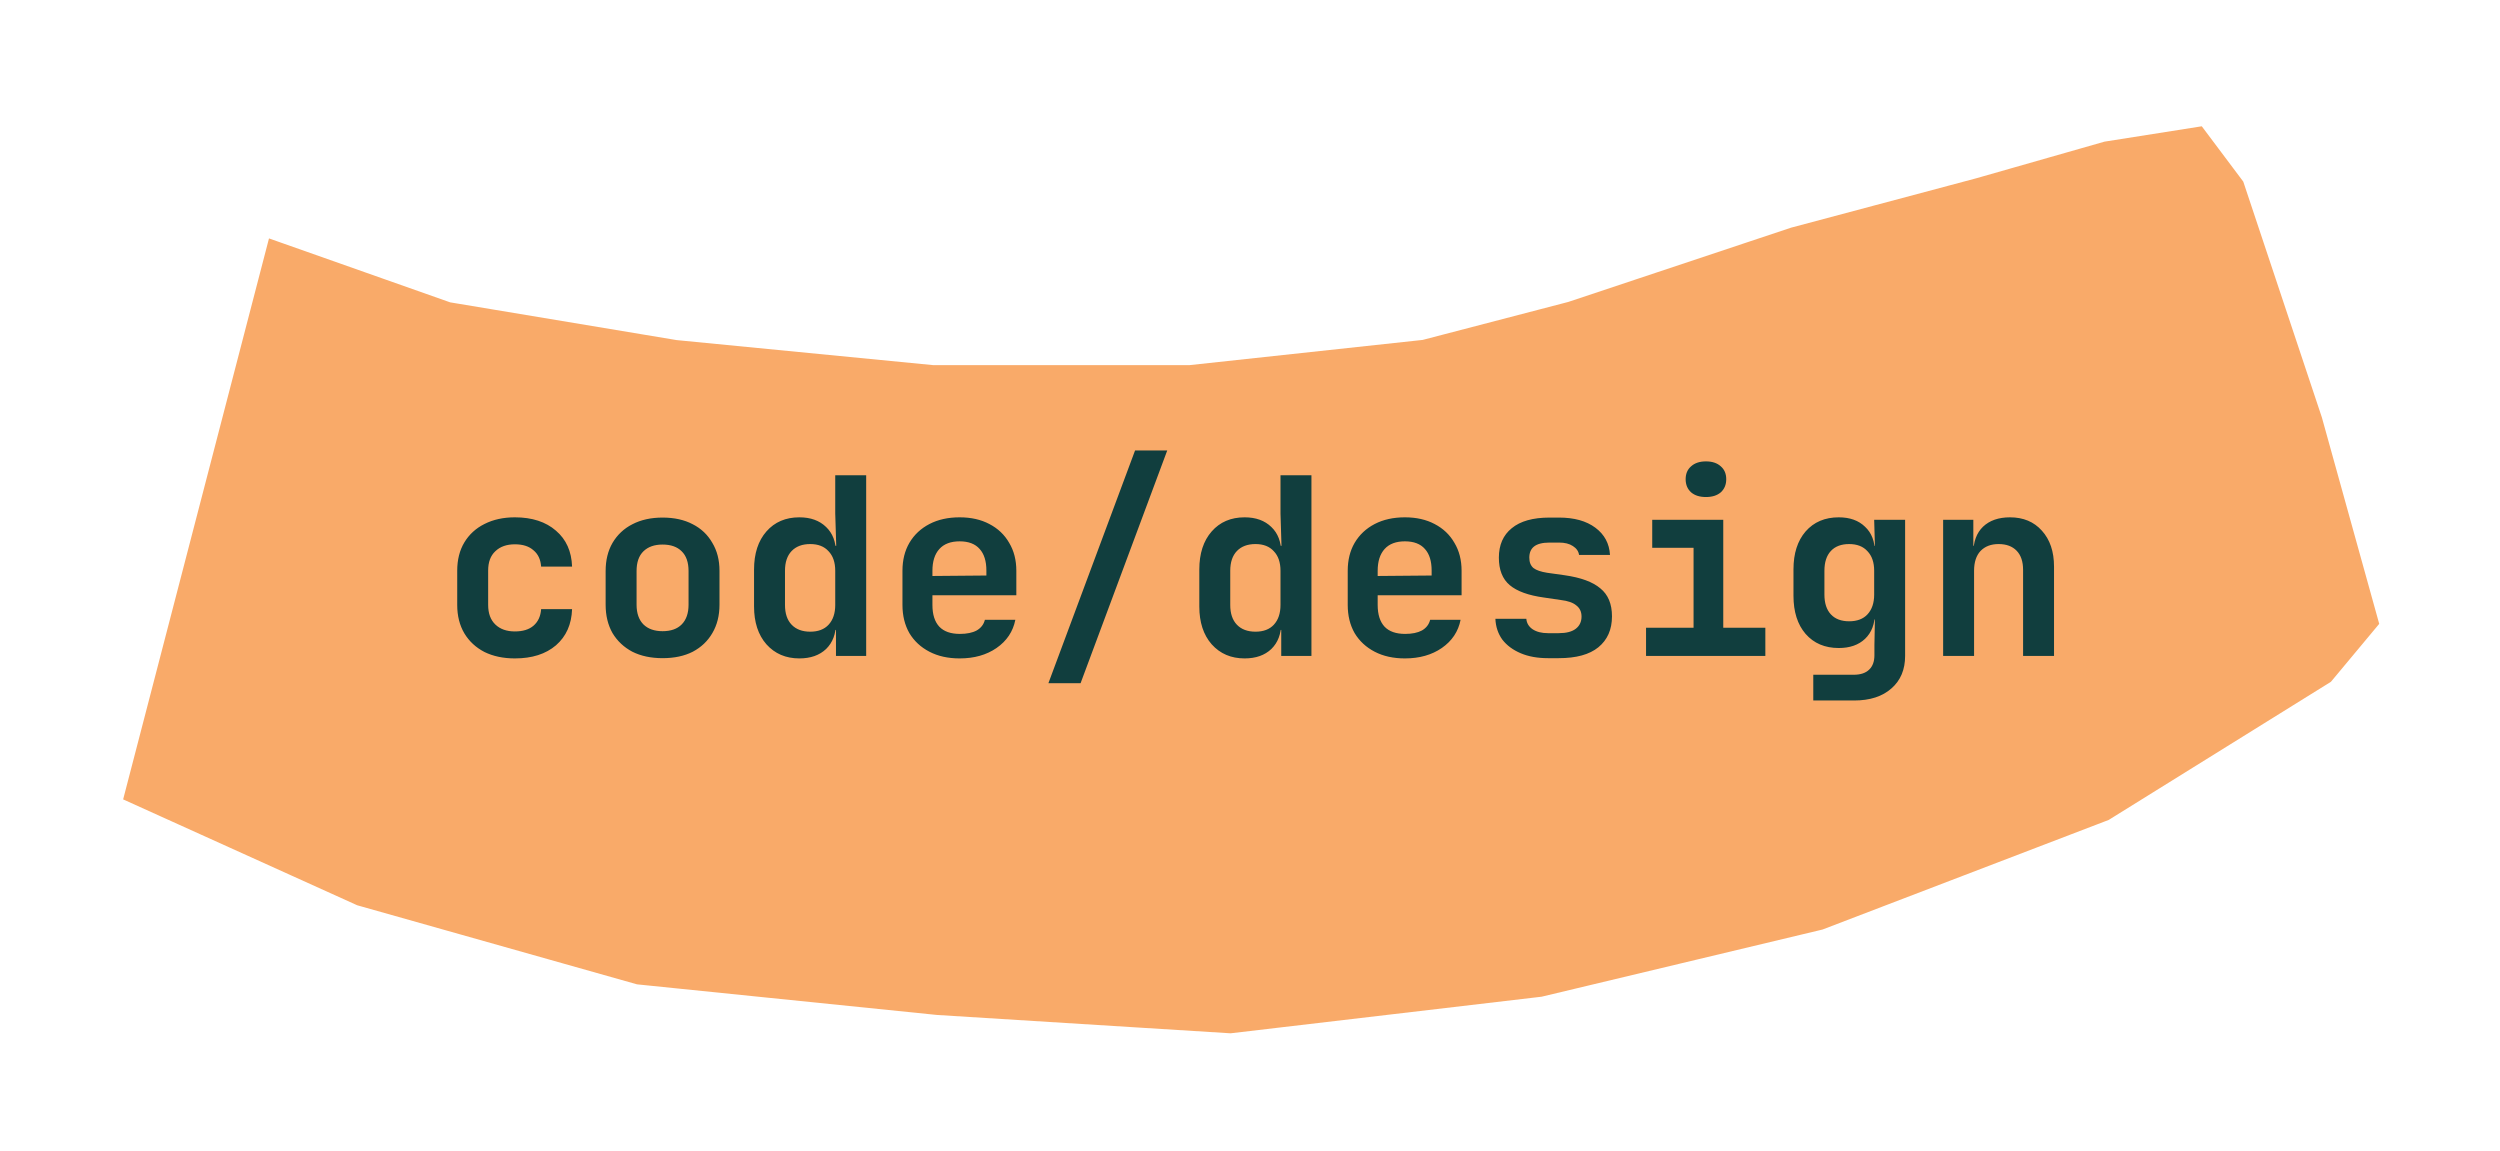 <svg width="202" height="93" viewBox="0 0 202 93" fill="none" xmlns="http://www.w3.org/2000/svg">
<g filter="url(#filter0_d_223_39)">
<path d="M37 18L20 12L7 62L28 71.5L51 78L75.5 80.5L99.5 82L125 79L148 73.5L171.5 64.5L190 53L195 47L190 29L183.5 9.5L179 3.5L169.5 5L159 8L144 12L126 18L114.5 21L96 23H75.5L55 21L37 18Z" fill="#F79544"/>
<path d="M37 18L20 12L7 62L28 71.5L51 78L75.5 80.5L99.5 82L125 79L148 73.5L171.5 64.5L190 53L195 47L190 29L183.5 9.5L179 3.5L169.5 5L159 8L144 12L126 18L114.5 21L96 23H75.5L55 21L37 18Z" fill="white" fill-opacity="0.2"/>
<path d="M37 18L20 12L7 62L28 71.5L51 78L75.5 80.5L99.5 82L125 79L148 73.5L171.5 64.5L190 53L195 47L190 29L183.5 9.5L179 3.5L169.5 5L159 8L144 12L126 18L114.5 21L96 23H75.5L55 21L37 18Z" stroke="white" stroke-width="5"/>
</g>
<path d="M41.603 53.2C40.67 53.2 39.85 53.027 39.143 52.68C38.45 52.32 37.91 51.82 37.523 51.18C37.136 50.527 36.943 49.76 36.943 48.88V46.12C36.943 45.227 37.136 44.46 37.523 43.82C37.91 43.18 38.45 42.687 39.143 42.34C39.85 41.98 40.67 41.8 41.603 41.8C42.99 41.8 44.096 42.16 44.923 42.88C45.75 43.587 46.183 44.553 46.223 45.78H43.723C43.683 45.207 43.476 44.767 43.103 44.46C42.743 44.14 42.243 43.98 41.603 43.98C40.936 43.98 40.41 44.167 40.023 44.54C39.636 44.9 39.443 45.42 39.443 46.1V48.88C39.443 49.56 39.636 50.087 40.023 50.46C40.41 50.833 40.936 51.02 41.603 51.02C42.243 51.02 42.743 50.867 43.103 50.56C43.476 50.24 43.683 49.793 43.723 49.22H46.223C46.183 50.447 45.75 51.42 44.923 52.14C44.096 52.847 42.99 53.2 41.603 53.2ZM53.535 53.18C52.602 53.18 51.788 53.007 51.095 52.66C50.415 52.3 49.882 51.8 49.495 51.16C49.122 50.507 48.935 49.74 48.935 48.86V46.14C48.935 45.26 49.122 44.5 49.495 43.86C49.882 43.207 50.415 42.707 51.095 42.36C51.788 42 52.602 41.82 53.535 41.82C54.482 41.82 55.295 42 55.975 42.36C56.655 42.707 57.182 43.207 57.555 43.86C57.942 44.5 58.135 45.253 58.135 46.12V48.86C58.135 49.74 57.942 50.507 57.555 51.16C57.182 51.8 56.655 52.3 55.975 52.66C55.295 53.007 54.482 53.18 53.535 53.18ZM53.535 51C54.202 51 54.715 50.82 55.075 50.46C55.449 50.087 55.635 49.553 55.635 48.86V46.14C55.635 45.433 55.449 44.9 55.075 44.54C54.715 44.18 54.202 44 53.535 44C52.882 44 52.368 44.18 51.995 44.54C51.622 44.9 51.435 45.433 51.435 46.14V48.86C51.435 49.553 51.622 50.087 51.995 50.46C52.368 50.82 52.882 51 53.535 51ZM64.587 53.2C63.494 53.2 62.607 52.82 61.927 52.06C61.261 51.3 60.927 50.28 60.927 49V46.02C60.927 44.727 61.261 43.7 61.927 42.94C62.594 42.18 63.481 41.8 64.587 41.8C65.494 41.8 66.214 42.06 66.747 42.58C67.281 43.087 67.547 43.787 67.547 44.68L66.987 44.1H67.567L67.487 41.48V38.4H69.987V53H67.547V50.9H66.987L67.547 50.32C67.547 51.213 67.281 51.92 66.747 52.44C66.214 52.947 65.494 53.2 64.587 53.2ZM65.467 51.04C66.107 51.04 66.601 50.853 66.947 50.48C67.307 50.093 67.487 49.56 67.487 48.88V46.12C67.487 45.44 67.307 44.913 66.947 44.54C66.601 44.153 66.107 43.96 65.467 43.96C64.827 43.96 64.327 44.147 63.967 44.52C63.607 44.893 63.427 45.427 63.427 46.12V48.88C63.427 49.573 63.607 50.107 63.967 50.48C64.327 50.853 64.827 51.04 65.467 51.04ZM77.54 53.2C76.606 53.2 75.793 53.02 75.1 52.66C74.406 52.3 73.866 51.8 73.48 51.16C73.106 50.507 72.919 49.747 72.919 48.88V46.12C72.919 45.253 73.106 44.5 73.48 43.86C73.866 43.207 74.406 42.7 75.1 42.34C75.793 41.98 76.606 41.8 77.54 41.8C78.46 41.8 79.26 41.98 79.939 42.34C80.633 42.7 81.166 43.207 81.54 43.86C81.926 44.5 82.12 45.253 82.12 46.12V48.1H75.34V48.88C75.34 49.653 75.526 50.24 75.9 50.64C76.273 51.027 76.826 51.22 77.559 51.22C78.12 51.22 78.573 51.127 78.919 50.94C79.266 50.74 79.486 50.453 79.579 50.08H82.04C81.853 51.027 81.346 51.787 80.519 52.36C79.706 52.92 78.713 53.2 77.54 53.2ZM79.7 46.7V46.1C79.7 45.34 79.519 44.76 79.159 44.36C78.799 43.947 78.26 43.74 77.54 43.74C76.82 43.74 76.273 43.947 75.9 44.36C75.526 44.773 75.34 45.36 75.34 46.12V46.54L79.879 46.5L79.7 46.7ZM84.712 55.2L91.712 36.4H94.312L87.312 55.2H84.712ZM100.564 53.2C99.471 53.2 98.584 52.82 97.904 52.06C97.237 51.3 96.904 50.28 96.904 49V46.02C96.904 44.727 97.237 43.7 97.904 42.94C98.571 42.18 99.457 41.8 100.564 41.8C101.471 41.8 102.191 42.06 102.724 42.58C103.257 43.087 103.524 43.787 103.524 44.68L102.964 44.1H103.544L103.464 41.48V38.4H105.964V53H103.524V50.9H102.964L103.524 50.32C103.524 51.213 103.257 51.92 102.724 52.44C102.191 52.947 101.471 53.2 100.564 53.2ZM101.444 51.04C102.084 51.04 102.577 50.853 102.924 50.48C103.284 50.093 103.464 49.56 103.464 48.88V46.12C103.464 45.44 103.284 44.913 102.924 44.54C102.577 44.153 102.084 43.96 101.444 43.96C100.804 43.96 100.304 44.147 99.944 44.52C99.584 44.893 99.404 45.427 99.404 46.12V48.88C99.404 49.573 99.584 50.107 99.944 50.48C100.304 50.853 100.804 51.04 101.444 51.04ZM113.516 53.2C112.583 53.2 111.769 53.02 111.076 52.66C110.383 52.3 109.843 51.8 109.456 51.16C109.083 50.507 108.896 49.747 108.896 48.88V46.12C108.896 45.253 109.083 44.5 109.456 43.86C109.843 43.207 110.383 42.7 111.076 42.34C111.769 41.98 112.583 41.8 113.516 41.8C114.436 41.8 115.236 41.98 115.916 42.34C116.609 42.7 117.143 43.207 117.516 43.86C117.903 44.5 118.096 45.253 118.096 46.12V48.1H111.316V48.88C111.316 49.653 111.503 50.24 111.876 50.64C112.249 51.027 112.803 51.22 113.536 51.22C114.096 51.22 114.549 51.127 114.896 50.94C115.243 50.74 115.463 50.453 115.556 50.08H118.016C117.829 51.027 117.323 51.787 116.496 52.36C115.683 52.92 114.689 53.2 113.516 53.2ZM115.676 46.7V46.1C115.676 45.34 115.496 44.76 115.136 44.36C114.776 43.947 114.236 43.74 113.516 43.74C112.796 43.74 112.249 43.947 111.876 44.36C111.503 44.773 111.316 45.36 111.316 46.12V46.54L115.856 46.5L115.676 46.7ZM125.068 53.18C124.228 53.18 123.495 53.047 122.868 52.78C122.242 52.513 121.748 52.147 121.388 51.68C121.042 51.2 120.855 50.64 120.828 50H123.328C123.355 50.347 123.522 50.627 123.828 50.84C124.148 51.053 124.562 51.16 125.068 51.16H125.948C126.562 51.16 127.022 51.04 127.328 50.8C127.635 50.56 127.788 50.233 127.788 49.82C127.788 49.433 127.648 49.133 127.368 48.92C127.102 48.693 126.682 48.547 126.108 48.48L124.748 48.28C123.495 48.107 122.575 47.773 121.988 47.28C121.402 46.787 121.108 46.047 121.108 45.06C121.108 44.033 121.455 43.24 122.148 42.68C122.842 42.107 123.862 41.82 125.208 41.82H125.968C127.195 41.82 128.175 42.093 128.908 42.64C129.642 43.187 130.035 43.92 130.088 44.84H127.588C127.548 44.547 127.382 44.307 127.088 44.12C126.808 43.933 126.435 43.84 125.968 43.84H125.208C124.635 43.84 124.215 43.947 123.948 44.16C123.695 44.36 123.568 44.66 123.568 45.06C123.568 45.433 123.682 45.713 123.908 45.9C124.135 46.073 124.502 46.2 125.008 46.28L126.428 46.48C127.735 46.667 128.695 47.02 129.308 47.54C129.935 48.047 130.248 48.8 130.248 49.8C130.248 50.867 129.882 51.7 129.148 52.3C128.428 52.887 127.362 53.18 125.948 53.18H125.068ZM133 53V50.72H136.84V44.26H133.5V42H139.24V50.72H142.64V53H133ZM137.84 40.16C137.334 40.16 136.934 40.033 136.64 39.78C136.347 39.513 136.2 39.16 136.2 38.72C136.2 38.28 136.347 37.933 136.64 37.68C136.934 37.413 137.334 37.28 137.84 37.28C138.347 37.28 138.747 37.413 139.04 37.68C139.334 37.933 139.48 38.28 139.48 38.72C139.48 39.16 139.334 39.513 139.04 39.78C138.747 40.033 138.347 40.16 137.84 40.16ZM146.513 56.6V54.52H149.773C150.333 54.52 150.753 54.38 151.033 54.1C151.313 53.833 151.453 53.447 151.453 52.94V52.12L151.493 50.06H150.953L151.493 49.52C151.493 50.413 151.226 51.113 150.693 51.62C150.173 52.113 149.466 52.36 148.573 52.36C147.453 52.36 146.559 51.98 145.893 51.22C145.239 50.46 144.913 49.433 144.913 48.14V46C144.913 44.72 145.239 43.7 145.893 42.94C146.559 42.18 147.453 41.8 148.573 41.8C149.466 41.8 150.173 42.053 150.693 42.56C151.226 43.053 151.493 43.747 151.493 44.64L150.953 44.1H151.493L151.433 42H153.933V53C153.933 54.107 153.566 54.98 152.833 55.62C152.099 56.273 151.093 56.6 149.813 56.6H146.513ZM149.413 50.2C150.053 50.2 150.546 50.013 150.893 49.64C151.253 49.253 151.433 48.72 151.433 48.04V46.12C151.433 45.44 151.253 44.913 150.893 44.54C150.546 44.153 150.053 43.96 149.413 43.96C148.773 43.96 148.279 44.147 147.933 44.52C147.586 44.893 147.413 45.427 147.413 46.12V48.04C147.413 48.733 147.586 49.267 147.933 49.64C148.279 50.013 148.773 50.2 149.413 50.2ZM157.005 53V42H159.445V44.1H160.125L159.445 44.68C159.445 43.773 159.705 43.067 160.225 42.56C160.758 42.053 161.485 41.8 162.405 41.8C163.485 41.8 164.345 42.16 164.985 42.88C165.638 43.6 165.965 44.567 165.965 45.78V53H163.465V46.04C163.465 45.373 163.292 44.86 162.945 44.5C162.598 44.14 162.112 43.96 161.485 43.96C160.872 43.96 160.385 44.147 160.025 44.52C159.678 44.893 159.505 45.427 159.505 46.12V53H157.005Z" fill="#113E3E"/>
<defs>
<filter id="filter0_d_223_39" x="0.05" y="0.796" width="201.709" height="91.713" filterUnits="userSpaceOnUse" color-interpolation-filters="sRGB">
<feFlood flood-opacity="0" result="BackgroundImageFix"/>
<feColorMatrix in="SourceAlpha" type="matrix" values="0 0 0 0 0 0 0 0 0 0 0 0 0 0 0 0 0 0 127 0" result="hardAlpha"/>
<feOffset dy="4"/>
<feGaussianBlur stdDeviation="2"/>
<feComposite in2="hardAlpha" operator="out"/>
<feColorMatrix type="matrix" values="0 0 0 0 0 0 0 0 0 0 0 0 0 0 0 0 0 0 0.25 0"/>
<feBlend mode="normal" in2="BackgroundImageFix" result="effect1_dropShadow_223_39"/>
<feBlend mode="normal" in="SourceGraphic" in2="effect1_dropShadow_223_39" result="shape"/>
</filter>
</defs>
</svg>
